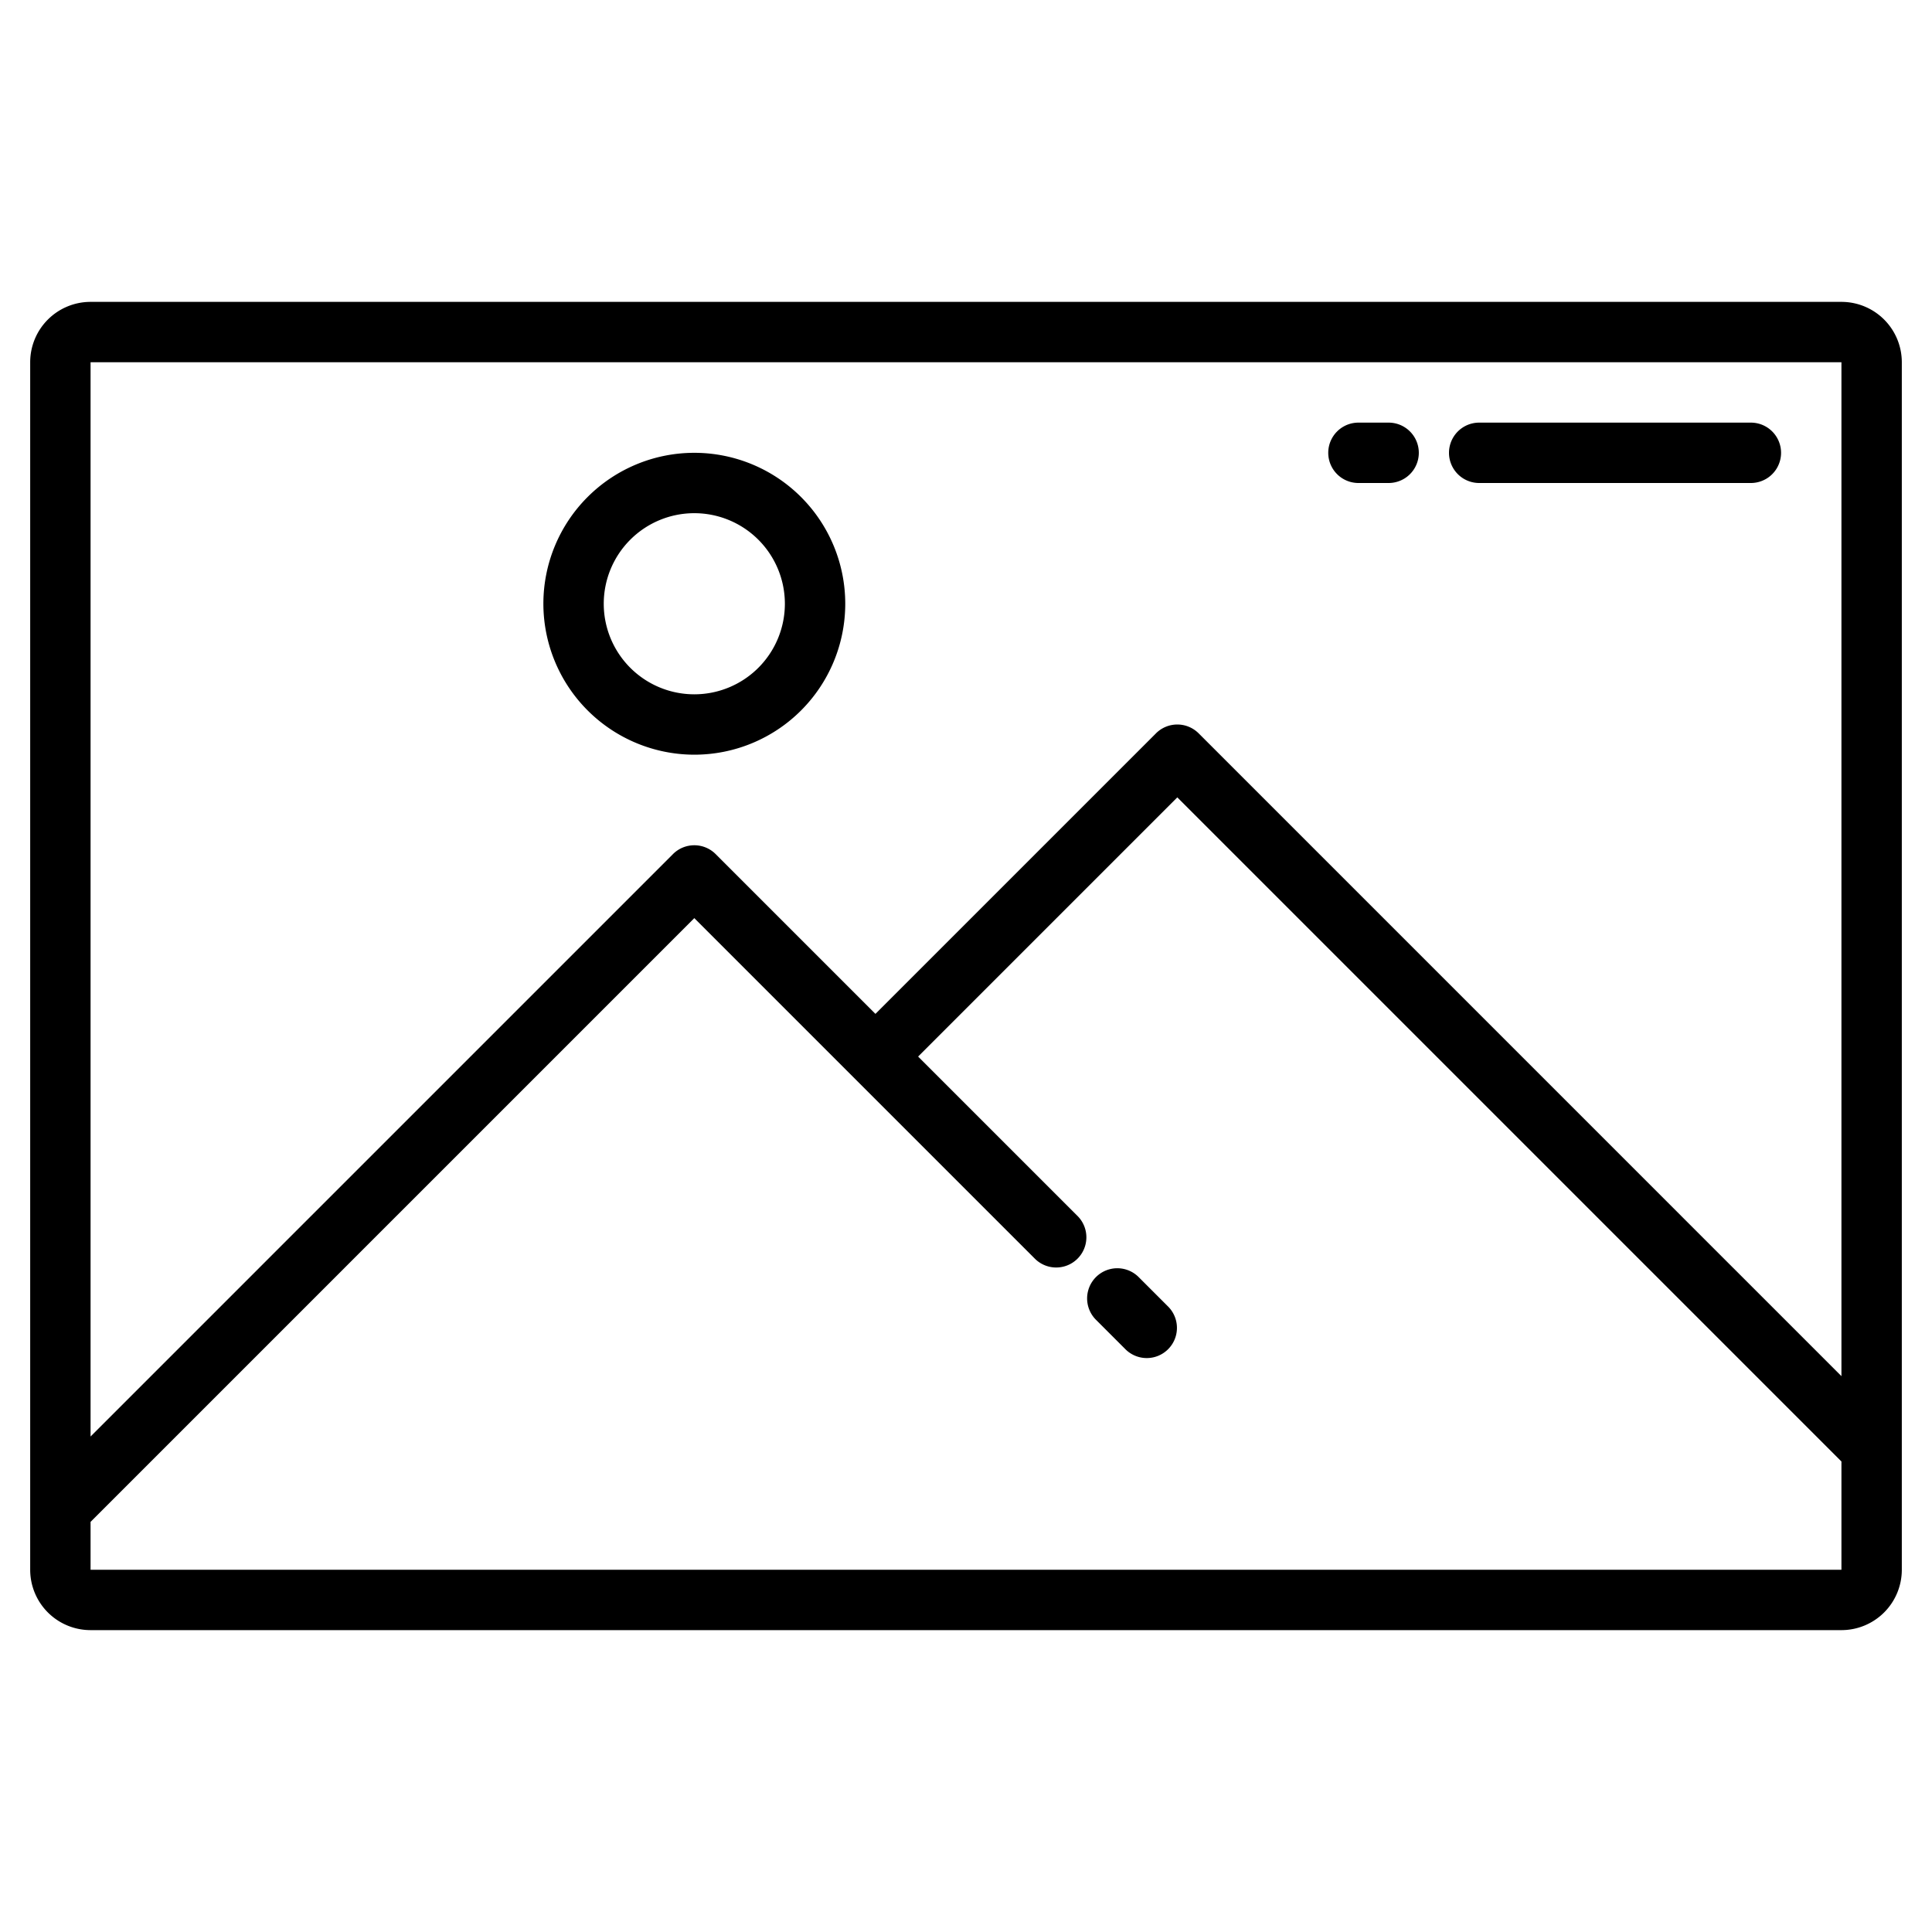 <svg height="512" viewBox="0 0 64 64" width="512" xmlns="http://www.w3.org/2000/svg"><path fill="currentColor" d="m61 10h-58a2 2 0 0 0 -2 2v40a2 2 0 0 0 2 2h58a2 2 0 0 0 2-2v-40a2 2 0 0 0 -2-2zm0 2v33.587l-21.293-21.294a1 1 0 0 0 -1.414 0l-9.293 9.293-5.293-5.293a1 1 0 0 0 -1.414 0l-19.293 19.293v-35.586zm-58 40v-1.586l20-20 11.293 11.293a1 1 0 0 0 1.414-1.414l-5.293-5.293 8.586-8.586 22 22v3.586z"/><path fill="currentColor" d="m37.707 42.293a1 1 0 0 0 -1.414 1.414l1 1a1 1 0 0 0 1.414-1.414z"/><path fill="currentColor" d="m23 25a5 5 0 1 0 -5-5 5.006 5.006 0 0 0 5 5zm0-8a3 3 0 1 1 -3 3 3 3 0 0 1 3-3z"/><path fill="currentColor" d="m45 16h1a1 1 0 0 0 0-2h-1a1 1 0 0 0 0 2z"/><path fill="currentColor" d="m49 16h9a1 1 0 0 0 0-2h-9a1 1 0 0 0 0 2z"/></svg>
